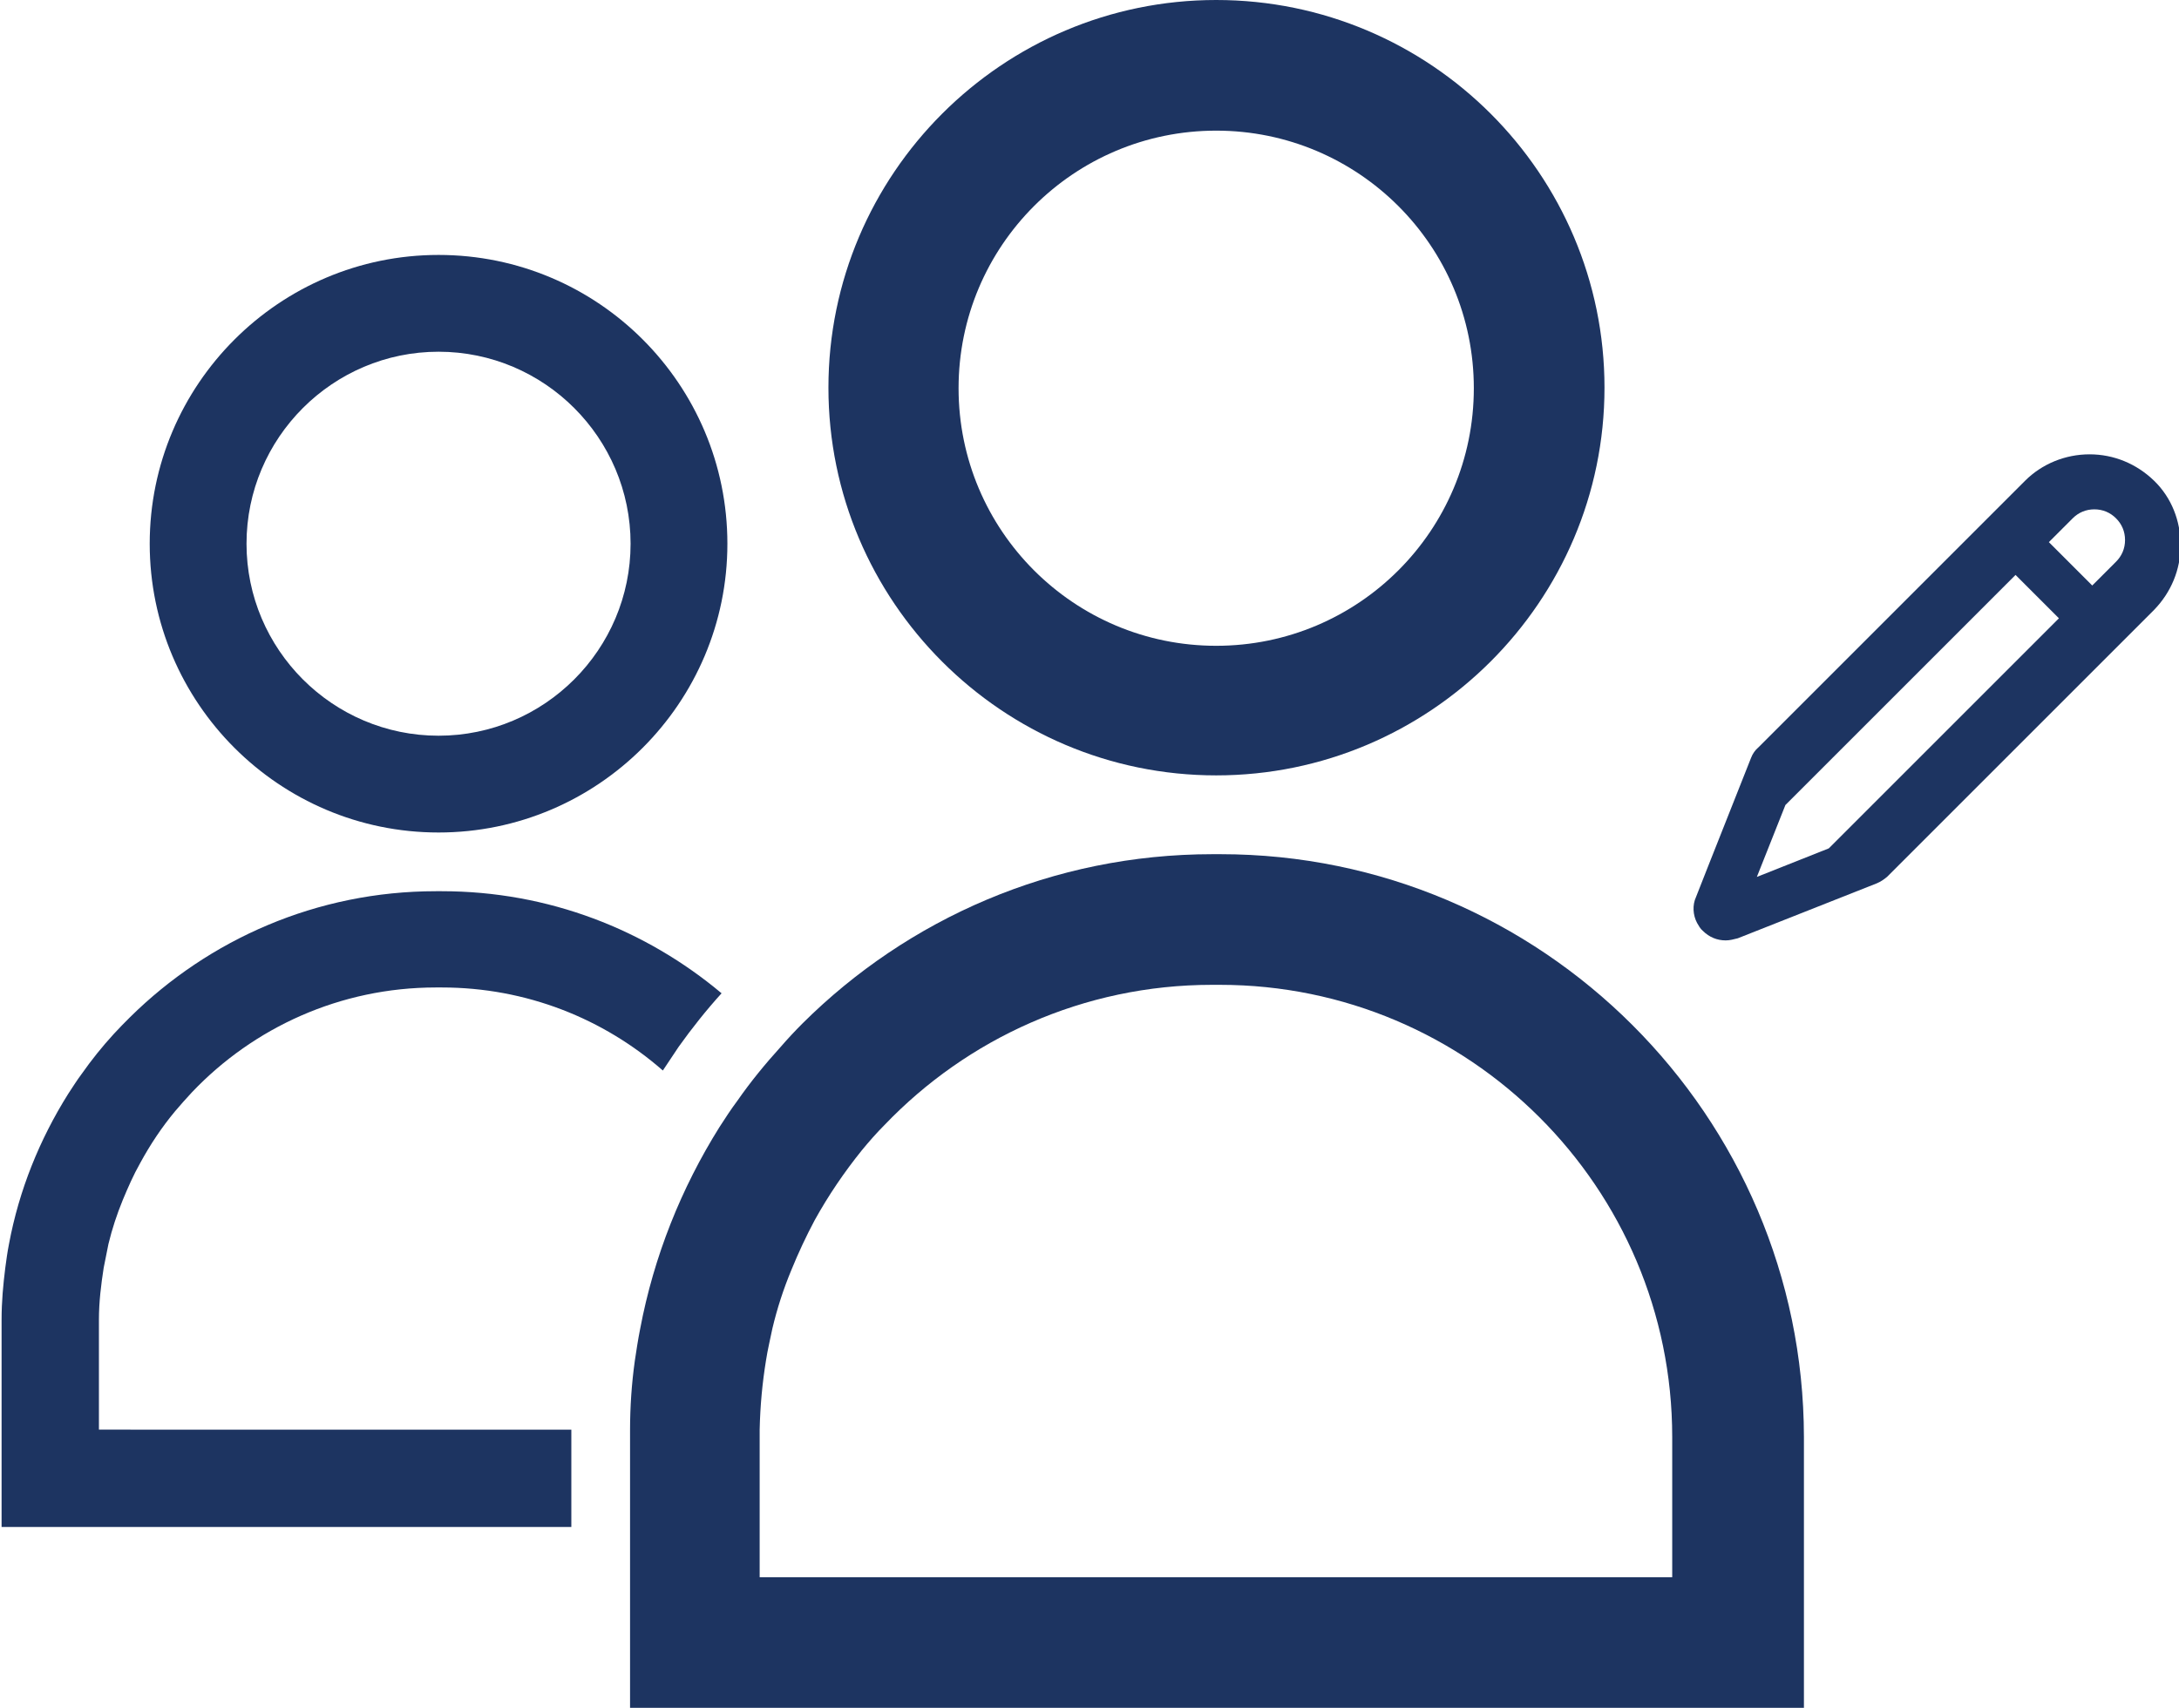 <?xml version="1.0" encoding="utf-8"?>
<!-- Generator: Adobe Illustrator 27.0.1, SVG Export Plug-In . SVG Version: 6.00 Build 0)  -->
<svg version="1.1" id="Layer_1" xmlns="http://www.w3.org/2000/svg" xmlns:xlink="http://www.w3.org/1999/xlink" x="0px" y="0px"
	 viewBox="0 0 411.9 322.9" style="enable-background:new 0 0 411.9 322.9;" xml:space="preserve">
<style type="text/css">
	.st0{fill:#1D3461;}
</style>
<path class="st0" d="M326.2,177.8c-1.6,0-3.1-0.6-4.3-1.8c-0.5-0.4-0.8-1-1.1-1.5c-0.8-1.5-0.9-3.4-0.2-4.9l2.4-6.1l8-20.2
	c0.3-0.8,0.8-1.5,1.4-2l50.4-50.4c3.2-3.2,7.6-5,12.2-5s8.9,1.8,12.2,5c3.3,3.2,5,7.6,5,12.2s-1.8,8.9-5,12.2l-50.5,50.5l0,0
	c-0.6,0.5-1.2,0.9-1.9,1.2l-26.3,10.4C327.7,177.6,327,177.8,326.2,177.8L326.2,177.8z M332.1,165.8l13.6-5.4l43.5-43.5l-8.2-8.2
	l-43.5,43.5L332.1,165.8z M395.5,110.7l4.5-4.5c1.1-1.1,1.7-2.5,1.7-4.1s-0.6-3-1.7-4.1s-2.5-1.7-4.1-1.7s-3,0.6-4.1,1.7l-4.5,4.5
	L395.5,110.7L395.5,110.7z"/>
<path class="st0" d="M229.9,0c-40.4,0-73.3,32.9-73.3,73.3s32.9,73.3,73.3,73.3s73.4-32.9,73.4-73.3S270.4,0,229.9,0z M229.9,122.1
	c-26.9,0-48.7-21.8-48.7-48.7s21.8-48.7,48.7-48.7s48.7,21.8,48.7,48.7S256.8,122.1,229.9,122.1L229.9,122.1z"/>
<path class="st0" d="M82.9,48.2c-30.1,0-54.6,24.5-54.6,54.6s24.5,54.6,54.6,54.6s54.6-24.5,54.6-54.6S113.1,48.2,82.9,48.2z
	 M82.9,139.1c-20,0-36.3-16.3-36.3-36.3s16.3-36.3,36.3-36.3s36.3,16.3,36.3,36.3S102.9,139.1,82.9,139.1z"/>
<path class="st0" d="M83.5,168.5h-1.1c-22.5,0-42.9,9.1-57.8,23.8c-1.1,1.1-2.1,2.1-3.1,3.2c-2.2,2.4-4.2,4.9-6.1,7.6
	c-0.9,1.2-1.7,2.5-2.5,3.7c-5.4,8.6-9.3,18.2-11.2,28.4c-0.3,1.5-0.5,3-0.7,4.5c-0.4,3.2-0.7,6.4-0.7,9.8c0,0.3,0,0.7,0,1v38.2H108
	v-18.4H18.7v-19.8c0-0.3,0-0.7,0-1c0-3.3,0.4-6.6,0.9-9.8c0.3-1.5,0.6-3,0.9-4.5c0.7-2.9,1.6-5.6,2.7-8.3c1-2.4,2-4.7,3.3-7
	c1.9-3.5,4.1-6.8,6.6-9.8c1-1.2,2.1-2.4,3.2-3.6c11.6-12.2,28-19.8,46.1-19.8h1.1c16,0,30.6,5.9,41.8,15.7c1-1.5,2-3,3-4.5
	c2.5-3.5,5.2-6.9,8.1-10.1C122.1,175.8,103.7,168.5,83.5,168.5L83.5,168.5z"/>
<path class="st0" d="M230.7,161.5h-1.5c-30.2,0-57.6,12.2-77.5,32c-1.4,1.4-2.8,2.9-4.1,4.4c-2.9,3.2-5.7,6.6-8.2,10.2
	c-1.2,1.6-2.3,3.3-3.4,5c-7.2,11.5-12.4,24.4-15,38.2c-0.4,2-0.7,4-1,6c-0.6,4.3-0.9,8.7-0.9,13.1c0,0.4,0,0.9,0,1.3v51.2H341v-51.2
	C340.9,210.9,291.4,161.5,230.7,161.5L230.7,161.5z M316.2,298.2H143.6v-26.6c0-0.5,0-0.9,0-1.3c0.1-4.5,0.5-8.8,1.2-13.1
	c0.3-2,0.8-4,1.2-6c0.9-3.8,2.1-7.5,3.6-11.1c1.3-3.2,2.8-6.4,4.4-9.4c2.6-4.7,5.6-9.1,8.9-13.2c1.4-1.7,2.8-3.3,4.3-4.8
	c15.6-16.3,37.6-26.5,61.9-26.5h1.5c47.1,0,85.5,38.3,85.5,85.5v26.5H316.2z"/>
</svg>
